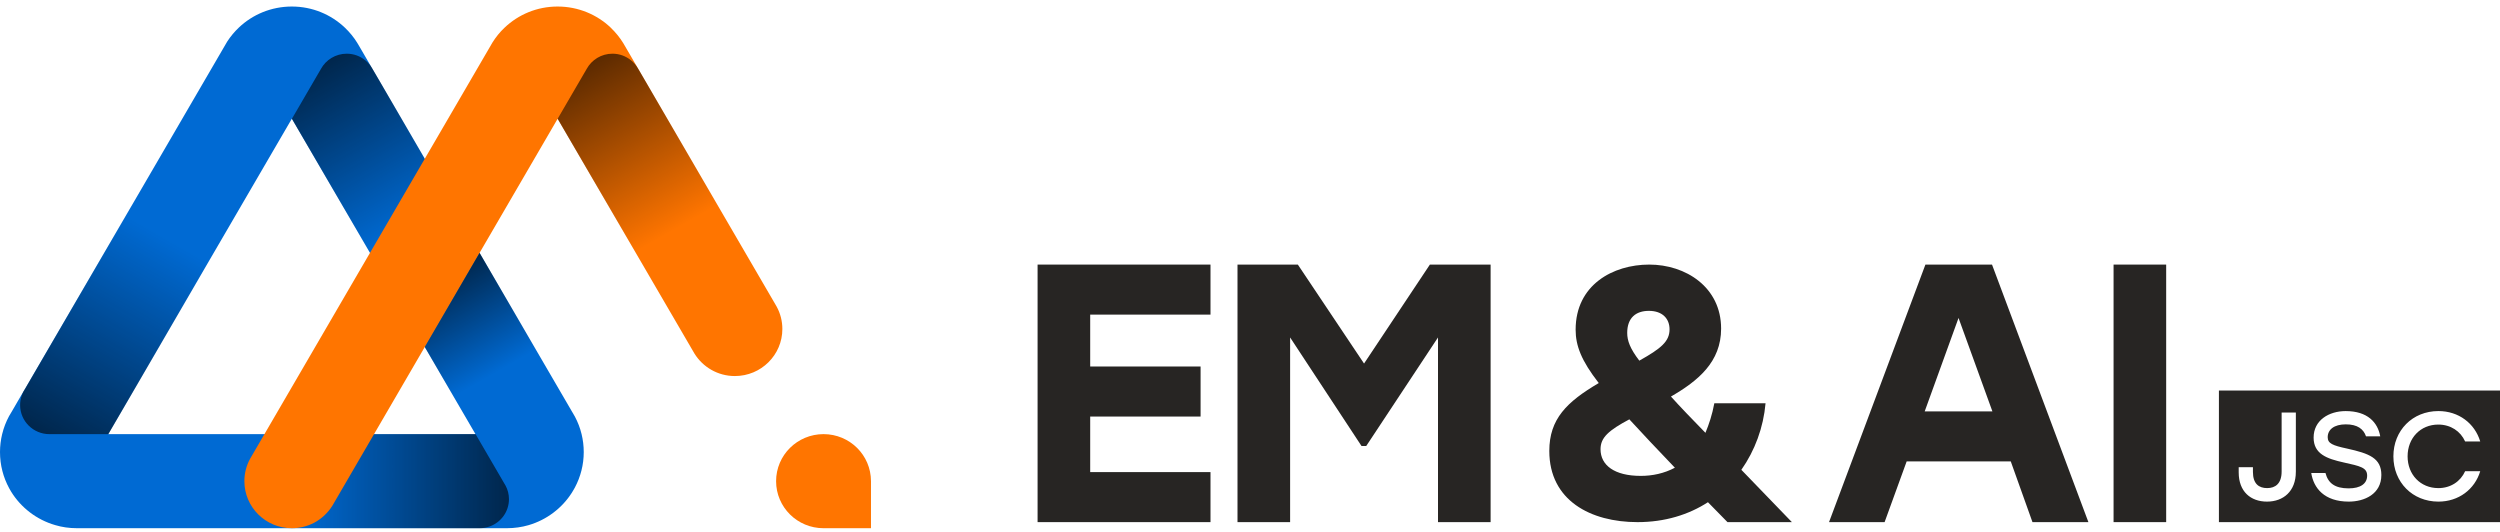 <svg width="155" height="33" viewBox="0 0 155 33" fill="none" xmlns="http://www.w3.org/2000/svg">
<g clip-path="url(#clip0_69_3591)">
<path d="M36.058 26.916C35.967 26.534 35.825 26.174 35.647 25.835L35.501 25.583L35.479 25.547L28.055 12.799L27.983 12.676L23.595 5.134L23.1 4.287L23.071 4.236L22.289 2.892L22.158 2.672L22.147 2.653C21.933 2.308 21.674 1.99 21.38 1.713C20.527 0.902 19.367 0.405 18.095 0.405C16.823 0.405 15.663 0.898 14.809 1.709C14.536 1.969 14.296 2.257 14.089 2.574L13.874 2.943L8.218 12.658L8.214 12.665L8.123 12.819L1.553 24.105C1.516 24.162 1.48 24.22 1.447 24.281L0.745 25.492L0.73 25.517L0.574 25.78L0.559 25.805C0.374 26.15 0.229 26.522 0.134 26.915C0.047 27.272 0 27.647 0 28.029C0 28.836 0.204 29.601 0.567 30.268C0.607 30.34 0.647 30.408 0.687 30.477C1.297 31.472 2.273 32.225 3.424 32.557C3.846 32.684 4.297 32.748 4.758 32.748H31.433C31.894 32.748 32.345 32.684 32.767 32.561C33.893 32.233 34.85 31.504 35.461 30.538C35.501 30.473 35.541 30.408 35.577 30.343C35.602 30.3 35.628 30.256 35.65 30.213C35.995 29.561 36.192 28.815 36.192 28.029C36.192 27.647 36.145 27.272 36.058 26.915V26.916ZM6.711 26.916L8.049 24.62L13.237 15.701L13.309 15.578L16.76 9.651L18.094 7.361L19.428 9.651L20.194 10.967L22.881 15.578L22.954 15.704L28.142 24.62L29.48 26.916H6.712H6.711Z" fill="#006AD3"/>
<path opacity="0.8" d="M19.898 4.273C20.207 3.711 20.808 3.329 21.498 3.329C21.931 3.329 22.331 3.48 22.643 3.737C22.817 3.873 22.963 4.043 23.075 4.238L23.105 4.289L23.599 5.136L27.987 12.678L28.06 12.801C28.286 13.216 28.413 13.688 28.413 14.193C28.413 15.8 27.098 17.11 25.472 17.11C24.432 17.11 23.516 16.572 22.992 15.761L22.974 15.728L22.959 15.707L22.886 15.58L20.199 10.969L19.433 9.653L18.099 7.364L19.898 4.274V4.273Z" fill="url(#paint0_linear_69_3591)"/>
<path opacity="0.8" d="M1.557 24.105L8.126 12.82L8.217 12.666L8.221 12.659C8.74 11.83 9.667 11.274 10.726 11.274C12.351 11.274 13.667 12.579 13.667 14.191C13.667 14.692 13.539 15.168 13.314 15.579L13.241 15.702L8.053 24.621L6.715 26.917H3.066C2.063 26.917 1.248 26.113 1.248 25.114C1.248 25.014 1.255 24.916 1.273 24.819C1.303 24.628 1.368 24.447 1.451 24.281C1.484 24.22 1.52 24.162 1.557 24.105Z" fill="url(#paint1_linear_69_3591)"/>
<path opacity="0.8" d="M18.077 32.749C16.451 32.749 15.136 31.445 15.136 29.833C15.136 28.221 16.451 26.916 18.077 26.916H29.485L31.245 29.938C31.282 29.995 31.318 30.056 31.351 30.119C31.482 30.367 31.555 30.648 31.555 30.948C31.555 31.719 31.067 32.375 30.384 32.631C30.183 32.706 29.966 32.749 29.737 32.749H18.077Z" fill="url(#paint2_linear_69_3591)"/>
<path d="M34.574 7.363L43.06 21.927C43.579 22.759 44.503 23.315 45.561 23.315H45.565C47.19 23.315 48.506 22.006 48.506 20.399C48.506 19.902 48.382 19.433 48.161 19.025L48.078 18.881L38.643 2.676C38.426 2.323 38.164 2.002 37.865 1.717V1.714C37.011 0.903 35.848 0.405 34.571 0.405C33.294 0.405 32.139 0.902 31.285 1.714C30.997 1.984 30.747 2.294 30.536 2.63L15.505 28.445C15.28 28.856 15.152 29.331 15.152 29.833C15.152 31.445 16.468 32.749 18.094 32.749C18.591 32.749 19.061 32.626 19.472 32.414C19.938 32.165 20.33 31.797 20.607 31.354L34.574 7.363Z" fill="#FF7500"/>
<path d="M51.059 32.749C49.434 32.749 48.118 31.445 48.118 29.833C48.118 28.221 49.434 26.916 51.059 26.916C52.685 26.916 53.997 28.218 54.001 29.829V32.749H51.059Z" fill="#FF7500"/>
<path opacity="0.8" d="M36.374 4.273C36.683 3.711 37.283 3.329 37.973 3.329C38.406 3.329 38.806 3.48 39.118 3.737C39.292 3.873 39.438 4.043 39.551 4.238L39.581 4.289L40.075 5.136L44.463 12.678L44.536 12.801C44.761 13.216 44.889 13.688 44.889 14.193C44.889 15.8 43.573 17.11 41.948 17.11C40.908 17.11 39.992 16.572 39.468 15.761L39.45 15.728L39.435 15.707L39.362 15.58L36.675 10.969L35.908 9.653L34.574 7.364L36.374 4.274V4.273Z" fill="url(#paint3_linear_69_3591)"/>
<path opacity="0.8" d="M29.733 15.678L26.336 21.514L29.014 26.115L33.827 22.709L29.733 15.678Z" fill="url(#paint4_linear_69_3591)"/>
<path d="M137.573 24.213V32.373H155V24.213H137.573ZM142.342 29.254C142.342 30.464 141.561 31.1 140.555 31.1C139.549 31.1 138.799 30.488 138.799 29.286V28.967H139.682V29.262C139.682 29.999 140.053 30.262 140.564 30.262C141.074 30.262 141.461 29.983 141.461 29.231V25.578H142.343V29.253L142.342 29.254ZM145.625 31.1C144.109 31.1 143.443 30.263 143.297 29.324H144.179C144.341 29.952 144.759 30.279 145.618 30.279C146.345 30.279 146.763 29.992 146.763 29.488C146.763 28.984 146.322 28.898 145.316 28.674C144.263 28.441 143.444 28.146 143.444 27.131C143.444 26.053 144.395 25.487 145.432 25.487C146.793 25.487 147.42 26.192 147.575 27.054H146.693C146.539 26.603 146.167 26.31 145.44 26.31C144.713 26.31 144.317 26.635 144.317 27.108C144.317 27.496 144.627 27.62 145.524 27.813C146.893 28.116 147.644 28.403 147.644 29.449C147.644 30.636 146.591 31.1 145.625 31.1ZM151.174 30.263C151.941 30.263 152.551 29.852 152.838 29.216H153.774C153.434 30.341 152.435 31.1 151.182 31.1C149.573 31.1 148.39 29.898 148.39 28.293C148.39 26.688 149.573 25.486 151.182 25.486C152.435 25.486 153.434 26.245 153.774 27.37H152.838C152.551 26.734 151.941 26.323 151.174 26.323C150.068 26.323 149.271 27.161 149.271 28.293C149.271 29.425 150.068 30.262 151.174 30.262V30.263Z" fill="#272523"/>
<path d="M67.592 19.507V22.723H74.436V25.826H67.592V29.27H75.051V32.372H64.33V16.404H75.051V19.506H67.592V19.507Z" fill="#272523"/>
<path d="M92.418 16.404V32.372H89.156V20.922L84.708 27.65H84.412L79.987 20.922V32.372H76.725V16.404H80.466L84.571 22.54L88.653 16.404H92.417H92.418Z" fill="#272523"/>
<path d="M107.105 32.373L105.893 31.137C104.702 31.909 103.225 32.372 101.526 32.372C98.616 32.372 96.057 31.027 96.057 27.961C96.057 25.976 97.137 24.918 99.123 23.749C98.042 22.36 97.689 21.433 97.689 20.44C97.689 17.662 100.005 16.404 102.254 16.404C104.504 16.404 106.709 17.794 106.709 20.374C106.709 22.447 105.275 23.616 103.599 24.586C104.172 25.225 104.878 25.954 105.737 26.835C105.958 26.305 106.157 25.71 106.288 25.004H109.464C109.332 26.504 108.802 27.937 107.964 29.128C108.824 30.01 110.038 31.267 111.096 32.371H107.103L107.105 32.373ZM103.842 28.998C102.717 27.829 101.791 26.837 101.019 25.999C99.74 26.682 99.233 27.124 99.233 27.851C99.233 28.844 100.093 29.505 101.726 29.505C102.454 29.505 103.182 29.351 103.843 28.998H103.842ZM100.887 20.639C100.887 21.124 101.063 21.61 101.637 22.36C102.982 21.61 103.512 21.169 103.512 20.419C103.512 19.758 103.071 19.273 102.233 19.273C101.438 19.273 100.887 19.692 100.887 20.64V20.639Z" fill="#272523"/>
<path d="M124.669 28.608H118.213L116.845 32.372H113.4L119.376 16.404H123.505L129.481 32.372H126.013L124.668 28.608H124.669ZM123.529 25.506L121.429 19.713L119.331 25.506H123.529Z" fill="#272523"/>
<path d="M131.041 16.404H134.303V32.372H131.041V16.404Z" fill="#272523"/>
</g>
<defs>
<linearGradient id="paint0_linear_69_3591" x1="19.614" y1="4.128" x2="26.85" y2="16.768" gradientUnits="userSpaceOnUse">
<stop stop-opacity="0.8"/>
<stop offset="0.8" stop-opacity="0"/>
</linearGradient>
<linearGradient id="paint1_linear_69_3591" x1="3.131" y1="27.234" x2="12.083" y2="11.598" gradientUnits="userSpaceOnUse">
<stop stop-opacity="0.8"/>
<stop offset="0.8" stop-opacity="0"/>
</linearGradient>
<linearGradient id="paint2_linear_69_3591" x1="31.554" y1="29.833" x2="15.136" y2="29.833" gradientUnits="userSpaceOnUse">
<stop stop-opacity="0.8"/>
<stop offset="0.8" stop-opacity="0"/>
</linearGradient>
<linearGradient id="paint3_linear_69_3591" x1="36.09" y1="4.128" x2="43.327" y2="16.768" gradientUnits="userSpaceOnUse">
<stop stop-opacity="0.8"/>
<stop offset="0.8" stop-opacity="0"/>
</linearGradient>
<linearGradient id="paint4_linear_69_3591" x1="27.185" y1="17.138" x2="31.508" y2="24.688" gradientUnits="userSpaceOnUse">
<stop stop-opacity="0.8"/>
<stop offset="0.8" stop-opacity="0"/>
</linearGradient>
<clipPath id="clip0_69_3591">
<rect width="155" height="32.4" fill="white" transform="translate(0 0.405)"/>
</clipPath>
</defs>
</svg>
